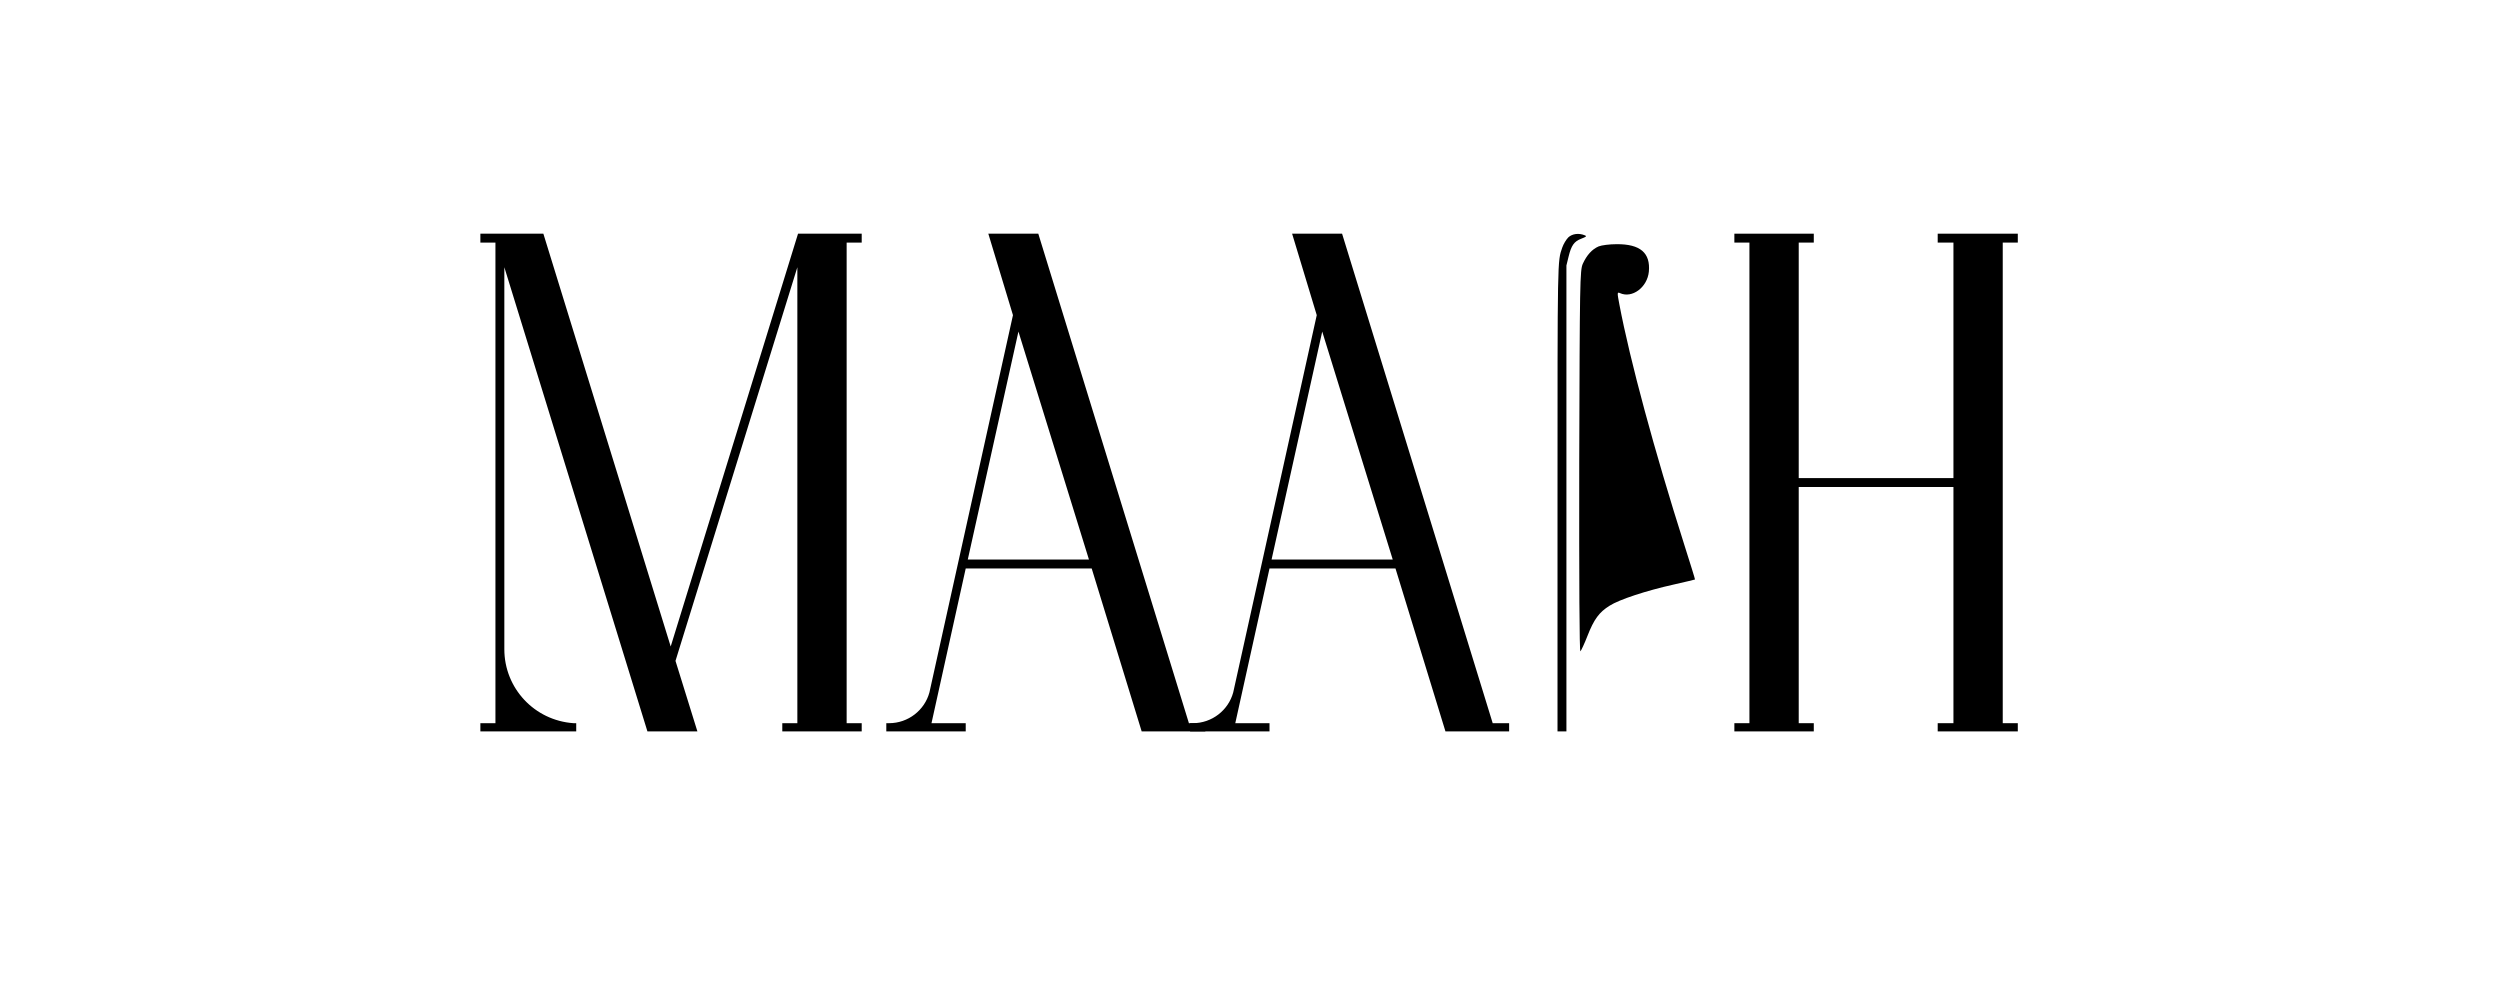 <svg width="2191" height="864" viewBox="0 0 2191 864" fill="none" xmlns="http://www.w3.org/2000/svg">
<path d="M1223 498.2L1266.8 641H1322.6V633.8H1308.2L1176.2 204.8H1132.4L1154 276.2L1080.8 606.8C1076.6 622.4 1062.2 633.8 1045.4 633.8H1043V641H1112.6V633.8H1082.6L1112.6 498.2H1223ZM1114.4 490.4L1158.8 290.6L1220.6 490.4H1114.4Z" fill="black"/>
<path d="M434.2 633.8H421V641H505V633.8H502.6C468.4 631.4 442 603.2 442 569V234.2L567.4 641H611.2L592 579.2L698.8 234.2V633.8H685.6V641H755.2V633.8H742V212.6H755.2V204.8H699.4L587.8 566.6L476.2 204.8H421V212.6H434.2V633.8ZM956.758 498.2L1000.56 641H1056.36V633.8H1041.96L909.958 204.8H866.158L887.758 276.2L814.558 606.8C810.358 622.4 795.958 633.8 779.158 633.8H776.758V641H846.358V633.8H816.358L846.358 498.2H956.758ZM848.158 490.4L892.558 290.6L954.358 490.4H848.158Z" fill="black"/>
<path d="M1520 633.8V641H1589.6V633.8H1576.4V426.8H1712V633.8H1698.2V641H1768.4V633.8H1755.2V212.6H1768.4V204.8H1698.2V212.6H1712V419H1576.4V212.6H1589.6V204.8H1520V212.6H1533.2V633.8H1520Z" fill="black"/>
<path d="M1374.52 207.992C1372.57 209.947 1370.23 213.858 1369.14 217.016C1364.92 229.349 1365 224.235 1365 440.514V641H1368.9H1372.81V436.754V232.658L1374.68 224.988C1377.1 215.061 1379.52 211.602 1385.84 209.195C1390.53 207.39 1390.84 206.939 1388.81 206.187C1383.66 204.082 1377.96 204.834 1374.52 207.992Z" fill="black"/>
<path d="M1401.02 215.957C1395.16 218.512 1390.65 223.623 1387.19 231.138C1384.64 236.85 1384.49 247.221 1384.04 404.745C1383.89 510.563 1384.19 571.739 1385.09 570.837C1385.84 569.935 1388.7 563.923 1391.25 557.309C1396.96 542.729 1401.47 536.566 1410.64 530.855C1419.06 525.443 1442.81 517.627 1467.16 512.216C1477.08 509.962 1485.35 508.008 1485.5 507.857C1485.65 507.707 1481.44 494.179 1476.18 477.645C1449.87 394.825 1428.53 315.912 1419.21 266.761C1417.26 256.54 1417.26 255.789 1419.66 256.841C1430.33 261.801 1443.71 251.881 1445.06 238.052C1446.57 221.668 1437.55 213.852 1416.8 214.003C1410.64 214.003 1403.58 214.905 1401.02 215.957Z" fill="black"/>
</svg>